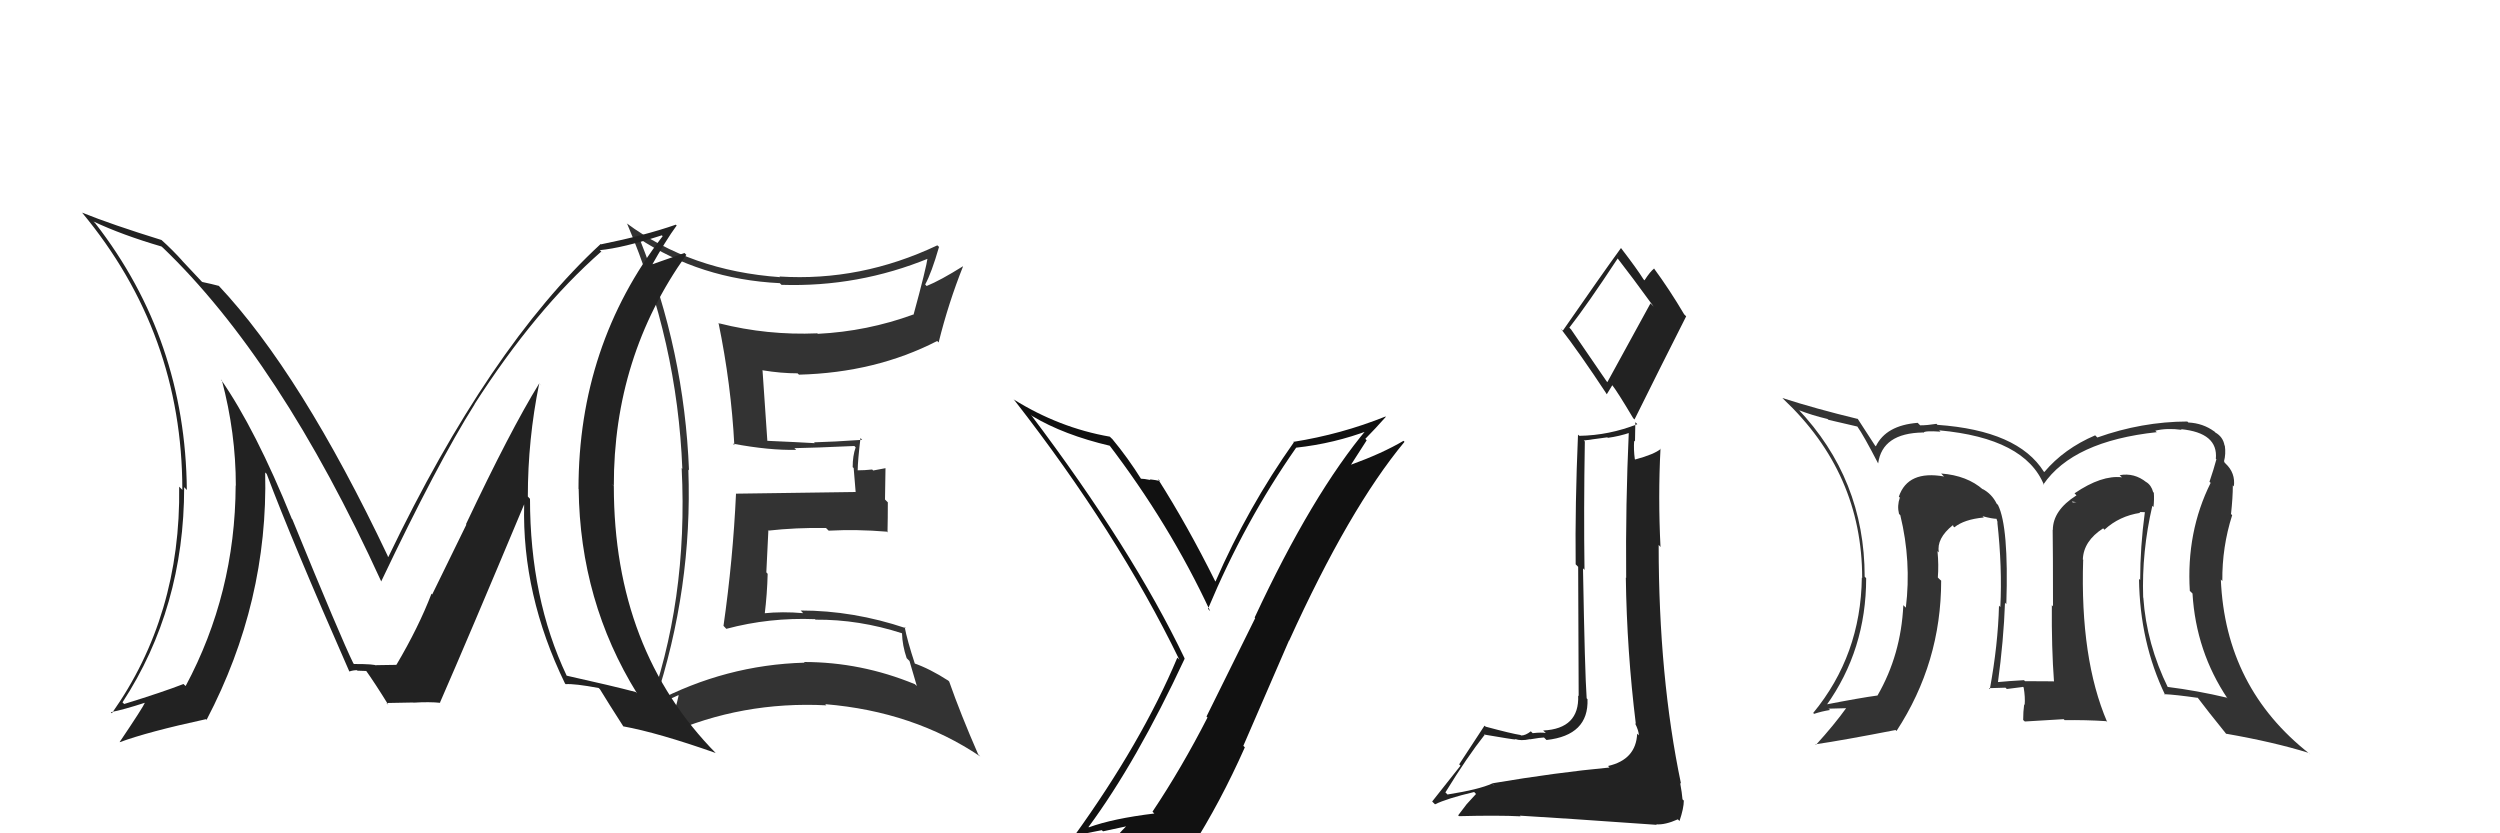 <svg xmlns="http://www.w3.org/2000/svg" width="150" height="50" viewBox="0,0,150,50"><path fill="#333" d="M129.03 30.24L129.17 30.38L129.21 30.42Q129.26 29.98 129.23 29.56L129.19 29.53L129.19 29.53Q129.08 29.11 128.77 28.92L128.78 28.93L128.79 28.94Q128.06 28.35 127.18 28.51L127.22 28.55L127.32 28.64Q126.10 28.49 124.47 29.60L124.43 29.56L124.59 29.72Q123.17 30.62 123.17 31.80L123.12 31.76L123.16 31.79Q123.18 33.07 123.18 36.38L123.04 36.24L123.11 36.31Q123.09 38.88 123.24 40.90L123.16 40.82L123.22 40.88Q121.50 40.87 121.50 40.87L121.43 40.80L121.44 40.81Q120.54 40.86 119.81 40.93L119.77 40.89L119.87 40.99Q120.22 38.41 120.30 36.16L120.35 36.22L120.38 36.24Q120.53 31.60 119.88 30.30L119.89 30.31L119.80 30.22Q119.51 29.63 118.94 29.33L118.98 29.37L118.99 29.38Q118.03 28.53 116.47 28.41L116.59 28.54L116.65 28.59Q114.47 28.20 113.93 29.80L114.04 29.90L113.99 29.86Q113.82 30.34 113.94 30.83L114.05 30.95L114.02 30.92Q114.69 33.68 114.35 36.46L114.18 36.29L114.20 36.31Q114.06 39.29 112.65 41.73L112.55 41.62L112.65 41.73Q111.61 41.87 109.51 42.28L109.55 42.32L109.57 42.34Q111.97 38.99 111.97 34.69L112.00 34.72L111.88 34.60Q111.88 28.74 107.85 24.51L108.01 24.68L107.96 24.62Q108.70 24.91 109.65 25.14L109.71 25.19L111.43 25.59L111.44 25.59Q111.81 26.11 112.68 27.79L112.77 27.88L112.69 27.80Q112.94 25.99 115.37 25.95L115.35 25.92L115.40 25.97Q115.44 25.83 116.43 25.90L116.39 25.86L116.35 25.82Q121.50 26.29 122.64 29.10L122.55 29.02L122.60 29.07Q124.38 26.47 129.41 25.93L129.35 25.88L129.32 25.84Q130.02 25.67 130.90 25.79L130.97 25.86L130.86 25.75Q133.10 25.97 132.95 27.53L133.05 27.64L132.98 27.57Q132.83 28.14 132.57 28.90L132.58 28.92L132.64 28.97Q131.17 31.92 131.39 35.46L131.46 35.52L131.55 35.61Q131.76 39.10 133.66 41.92L133.57 41.82L133.61 41.86Q131.85 41.44 130.02 41.21L130.00 41.19L130.09 41.28Q128.79 38.64 128.60 35.86L128.60 35.86L128.59 35.85Q128.50 33.10 129.14 30.35ZM129.83 41.62L129.91 41.70L129.86 41.65Q130.53 41.68 131.86 41.87L131.84 41.84L131.86 41.86Q132.43 42.62 133.57 44.03L133.59 44.05L133.55 44.02Q136.42 44.52 138.51 45.17L138.61 45.27L138.58 45.23Q133.52 41.27 133.25 34.76L133.24 34.76L133.34 34.86Q133.32 32.82 133.93 30.91L133.82 30.80L133.86 30.85Q133.97 29.85 133.97 29.12L133.98 29.13L134.03 29.19Q134.14 28.38 133.53 27.81L133.43 27.71L133.50 27.75L133.44 27.68Q133.56 27.24 133.49 26.74L133.45 26.71L133.47 26.72Q133.38 26.21 132.92 25.95L132.81 25.83L132.86 25.89Q132.18 25.39 131.30 25.35L131.27 25.32L131.24 25.29Q128.51 25.30 125.84 26.25L125.76 26.17L125.71 26.12Q123.84 26.92 122.66 28.32L122.64 28.31L122.63 28.30Q121.08 25.83 116.24 25.49L116.30 25.55L116.19 25.43Q115.63 25.52 115.21 25.52L115.17 25.48L115.06 25.37Q113.16 25.52 112.55 26.78L112.47 26.70L112.50 26.73Q112.14 26.18 111.45 25.11L111.54 25.20L111.48 25.14Q108.92 24.52 106.94 23.88L106.94 23.88L107.00 23.94Q111.73 28.39 111.73 34.68L111.61 34.56L111.71 34.66Q111.65 39.31 108.79 42.78L108.80 42.79L108.85 42.83Q109.30 42.68 109.80 42.60L109.71 42.52L110.83 42.49L110.79 42.46Q110.06 43.48 108.96 44.69L108.93 44.67L108.92 44.66Q110.62 44.41 113.74 43.80L113.62 43.68L113.79 43.86Q116.47 39.76 116.47 34.84L116.38 34.76L116.27 34.65Q116.33 33.91 116.25 33.07L116.31 33.12L116.33 33.15Q116.18 32.31 117.17 31.51L117.22 31.57L117.15 31.53L117.26 31.64Q117.85 31.16 119.03 31.05L118.98 31.00L118.95 30.97Q119.53 31.13 119.83 31.13L119.77 31.06L119.86 31.35L119.84 31.33Q120.14 34.06 120.02 36.42L119.94 36.34L119.94 36.34Q119.88 38.68 119.39 41.35L119.35 41.31L119.34 41.29Q120.33 41.26 120.33 41.26L120.41 41.34L120.41 41.34Q121.71 41.19 121.37 41.19L121.39 41.22L121.42 41.25Q121.52 41.84 121.48 42.29L121.52 42.34L121.45 42.26Q121.39 42.70 121.39 43.20L121.49 43.29L123.82 43.15L123.88 43.21Q125.12 43.19 126.38 43.27L126.44 43.34L126.43 43.32Q124.80 39.52 124.99 33.58L125.05 33.64L124.97 33.57Q125.01 32.46 126.19 31.70L126.33 31.85L126.27 31.78Q127.16 30.96 128.42 30.77L128.36 30.72L128.68 30.73L128.69 30.74Q128.41 32.82 128.41 34.80L128.39 34.78L128.34 34.73Q128.39 38.54 129.91 41.70ZM124.31 30.09L124.58 30.13L124.27 30.16L124.44 30.22Z"/><path fill="#333" d="M38.25 14.24L38.38 14.37L38.28 14.27Q42.03 16.76 46.79 16.99L46.85 17.05L46.89 17.09Q51.49 17.24 55.75 15.49L55.77 15.50L55.67 15.40Q55.57 16.11 54.81 18.89L54.79 18.86L54.80 18.87Q52.04 19.88 49.07 20.03L48.96 19.92L49.04 20.00Q46.04 20.13 43.15 19.40L43.26 19.52L43.11 19.37Q43.87 23.06 44.06 26.71L44.06 26.71L43.97 26.62Q46.17 27.03 47.77 26.99L47.70 26.92L47.66 26.89Q48.86 26.87 51.26 26.76L51.25 26.75L51.34 26.84Q51.16 27.34 51.16 28.03L51.22 28.08L51.34 29.54L51.33 29.52Q48.95 29.55 44.15 29.62L44.11 29.58L44.16 29.63Q43.98 33.56 43.41 37.55L43.55 37.70L43.58 37.73Q46.16 37.04 48.90 37.15L48.83 37.08L48.93 37.18Q51.54 37.16 54.13 38.00L54.20 38.07L54.12 37.99Q54.14 38.73 54.40 39.49L54.57 39.66L55.01 41.16L54.89 41.05Q51.66 39.72 48.24 39.72L48.41 39.90L48.27 39.76Q43.54 39.89 39.27 42.14L39.19 42.05L39.29 42.15Q41.56 35.29 41.30 28.17L41.30 28.17L41.34 28.22Q41.06 21.05 38.40 14.39ZM38.76 42.84L38.63 42.72L38.64 42.73Q39.94 42.05 40.70 41.71L40.77 41.77L40.72 41.72Q40.56 42.52 39.99 44.04L39.93 43.98L40.01 44.06Q44.52 42.06 49.58 42.32L49.46 42.20L49.51 42.25Q54.82 42.69 58.82 45.39L58.72 45.29L58.69 45.26Q57.63 42.83 56.95 40.89L56.78 40.73L56.90 40.84Q55.79 40.12 54.80 39.78L54.88 39.86L54.91 39.88Q54.43 38.42 54.28 37.62L54.34 37.68L54.35 37.69Q51.20 36.63 48.04 36.63L48.04 36.63L48.19 36.79Q46.95 36.68 45.81 36.80L45.80 36.79L45.88 36.86Q46.03 35.64 46.06 34.43L45.98 34.34L46.10 31.87L46.07 31.84Q47.77 31.65 49.56 31.68L49.66 31.78L49.72 31.84Q51.42 31.75 53.21 31.90L53.22 31.91L53.25 31.95Q53.27 31.09 53.27 30.14L53.10 29.97L53.13 28.09L52.39 28.23L52.33 28.17Q51.89 28.22 51.43 28.22L51.61 28.40L51.46 28.25Q51.47 27.58 51.63 26.28L51.70 26.36L51.73 26.39Q50.02 26.51 48.84 26.54L48.94 26.64L48.89 26.59Q47.87 26.53 46.05 26.45L46.09 26.49L46.04 26.44Q45.94 25.02 45.75 22.20L45.82 22.27L45.77 22.22Q46.87 22.40 47.86 22.40L47.80 22.35L47.94 22.48Q52.54 22.36 56.23 20.46L56.31 20.54L56.32 20.54Q56.90 18.20 57.78 15.99L57.81 16.02L57.77 15.98Q56.43 16.82 55.60 17.16L55.63 17.19L55.51 17.07Q55.89 16.38 56.34 14.82L56.37 14.84L56.24 14.72Q51.64 16.90 46.77 16.59L46.78 16.61L46.81 16.63Q41.44 16.25 37.59 13.39L37.74 13.54L37.63 13.43Q40.64 20.51 40.94 28.13L40.94 28.13L40.90 28.08Q41.30 36.10 38.79 42.88Z"/><path fill="#222" d="M89.65 47.12L89.66 47.14L89.53 47.01Q88.75 47.37 86.85 47.67L86.72 47.54L86.72 47.55Q88.04 45.40 89.07 44.10L89.13 44.17L89.03 44.07Q90.78 44.37 90.93 44.37L91.01 44.45L90.90 44.34Q91.26 44.47 91.79 44.35L91.81 44.37L91.80 44.36Q92.45 44.25 92.64 44.25L92.76 44.37L92.79 44.40Q95.33 44.12 95.25 41.95L95.25 41.95L95.20 41.90Q95.09 40.35 94.98 34.10L95.05 34.17L95.07 34.20Q95.02 30.64 95.09 26.49L95.03 26.43L96.44 26.24L96.47 26.27Q97.15 26.18 97.83 25.95L97.70 25.82L97.73 25.86Q97.53 30.29 97.57 34.67L97.55 34.66L97.55 34.66Q97.61 39.06 98.15 43.44L98.23 43.52L98.10 43.39Q98.33 43.85 98.33 44.12L98.27 44.06L98.23 44.02Q98.16 45.58 96.48 45.96L96.67 46.15L96.58 46.05Q93.37 46.35 89.53 47.00ZM96.39 22.87L94.26 19.76L94.16 19.66Q95.23 18.29 97.06 15.51L97.04 15.49L97.07 15.52Q97.89 16.57 99.22 18.40L99.03 18.20L96.44 22.93ZM99.42 49.51L99.40 49.49L99.38 49.46Q99.91 49.50 100.67 49.16L100.68 49.17L100.77 49.26Q101.03 48.49 101.03 48.03L101.06 48.07L100.95 47.96Q100.92 47.58 100.81 46.98L100.78 46.95L100.86 47.02Q99.52 40.62 99.52 32.70L99.58 32.76L99.63 32.82Q99.48 29.81 99.63 26.92L99.67 26.95L99.65 26.93Q99.26 27.26 98.11 27.57L98.03 27.49L98.09 27.55Q98.01 26.97 98.05 26.44L98.10 26.49L98.12 25.33L98.24 25.45Q96.55 26.12 94.76 26.15L94.75 26.14L94.68 26.08Q94.50 30.28 94.54 33.86L94.69 34.01L94.72 41.77L94.69 41.73Q94.77 43.72 92.60 43.83L92.59 43.83L92.75 43.98Q92.47 43.93 91.96 43.99L91.96 43.99L91.85 43.88Q91.53 44.13 91.27 44.13L91.24 44.11L91.23 44.10Q90.70 44.02 89.14 43.60L89.07 43.54L89.07 43.54Q88.65 44.19 87.55 45.86L87.63 45.94L85.93 48.09L86.10 48.26Q86.81 47.91 88.45 47.52L88.56 47.64L88.00 48.25L87.49 48.92L87.54 48.97Q89.91 48.91 91.24 48.98L91.23 48.98L91.20 48.94Q93.46 49.07 99.40 49.49ZM96.35 23.59L96.41 23.65L96.74 23.11L96.72 23.09Q97.04 23.49 97.99 25.09L98.02 25.12L98.07 25.17Q99.61 22.06 101.17 18.98L101.15 18.96L101.05 18.86Q100.17 17.37 99.22 16.08L99.15 16.00L99.25 16.11Q99.01 16.29 98.67 16.82L98.63 16.78L98.61 16.76Q98.24 16.16 97.25 14.87L97.16 14.78L97.26 14.88Q96.09 16.49 93.77 19.84L93.65 19.72L93.64 19.71Q94.71 21.08 96.42 23.67Z"/><path fill="#222" d="M32.49 23.15L32.37 23.03L32.35 23.01Q30.62 25.82 27.96 31.45L27.98 31.48L25.93 35.67L25.89 35.62Q25.12 37.63 23.79 39.88L23.75 39.85L23.80 39.90Q24.24 39.88 22.56 39.91L22.47 39.82L22.59 39.94Q22.49 39.84 21.24 39.84L21.20 39.80L21.21 39.82Q20.47 38.32 17.54 31.16L17.54 31.16L17.51 31.13Q15.34 25.77 13.25 22.76L13.30 22.81L13.31 22.81Q14.15 25.98 14.15 29.14L14.15 29.14L14.14 29.13Q14.11 35.61 11.14 41.16L11.07 41.10L11.01 41.04Q9.81 41.51 7.45 42.24L7.45 42.24L7.35 42.14Q11.05 36.47 11.05 29.23L11.09 29.27L11.21 29.40Q11.13 20.37 5.72 13.40L5.76 13.44L5.61 13.29Q7.33 14.10 9.69 14.79L9.78 14.87L9.72 14.81Q16.79 21.57 22.88 34.90L22.85 34.87L22.87 34.89Q26.26 27.77 28.47 24.27L28.52 24.33L28.46 24.27Q32.12 18.56 36.08 15.09L36.18 15.20L35.99 15.01Q37.35 14.88 39.71 14.12L39.63 14.04L39.76 14.17Q34.71 20.73 34.71 29.33L34.74 29.37L34.72 29.34Q34.80 36.08 38.22 41.60L38.14 41.52L38.14 41.52Q36.74 41.15 34.00 40.54L34.14 40.68L34.00 40.54Q31.80 35.90 31.80 29.93L31.65 29.77L31.67 29.80Q31.67 26.37 32.35 23.02ZM33.85 40.96L33.88 40.99L33.94 41.05Q34.47 41.01 35.92 41.28L35.98 41.34L36.00 41.36Q36.46 42.12 37.41 43.60L37.48 43.67L37.39 43.58Q39.48 43.96 42.94 45.18L42.94 45.18L42.98 45.22Q36.83 38.99 36.83 29.17L36.64 28.98L36.83 29.16Q36.81 21.42 41.18 15.29L41.07 15.18L38.93 15.93L39.04 16.04Q39.96 14.40 40.60 13.53L40.67 13.60L40.55 13.48Q38.69 14.13 36.06 14.66L36.10 14.69L36.04 14.64Q29.35 20.81 23.30 33.42L23.18 33.30L23.28 33.39Q18.06 22.39 13.11 17.13L13.13 17.15L13.12 17.15Q12.71 17.04 12.14 16.92L12.10 16.89L10.87 15.58L10.97 15.68Q10.36 15.00 9.68 14.39L9.73 14.44L9.69 14.40Q6.72 13.48 4.93 12.76L4.94 12.77L4.91 12.74Q10.94 19.99 10.94 29.40L10.91 29.36L10.75 29.20Q10.86 36.93 6.71 42.80L6.73 42.81L6.65 42.73Q7.42 42.58 8.71 42.16L8.72 42.17L8.70 42.15Q8.59 42.43 7.18 44.52L7.21 44.55L7.19 44.53Q8.86 43.91 12.36 43.15L12.44 43.23L12.40 43.18Q16.10 36.11 15.91 28.34L15.92 28.36L16.00 28.43Q17.49 32.40 20.96 40.29L20.99 40.32L20.96 40.29Q21.19 40.21 21.42 40.21L21.44 40.24L22.00 40.26L21.92 40.18Q22.50 40.99 23.30 42.29L23.31 42.30L23.19 42.18Q24.80 42.15 24.80 42.15L24.80 42.15L24.81 42.16Q25.77 42.10 26.42 42.17L26.55 42.30L26.40 42.15Q28.10 38.26 31.45 30.26L31.47 30.28L31.45 30.26Q31.31 35.68 33.90 41.01Z"/><path fill="#111" d="M65.28 49.59L65.26 49.58L65.31 49.62Q68.19 45.72 71.08 39.52L71.04 39.47L71.08 39.51Q67.94 32.95 61.85 24.88L61.96 24.99L61.93 24.96Q63.83 26.10 66.61 26.75L66.65 26.79L66.49 26.62Q70.18 31.45 72.61 36.67L72.58 36.64L72.48 36.53Q74.68 31.28 77.77 26.86L77.75 26.85L77.77 26.86Q80.06 26.61 82.16 25.81L82.14 25.79L82.05 25.70Q78.74 29.63 75.28 37.05L75.31 37.09L72.39 42.99L72.45 43.05Q70.90 46.08 69.15 48.70L69.14 48.69L69.26 48.81Q66.78 49.11 65.33 49.64ZM71.42 50.89L71.54 51.02L71.45 50.93Q73.24 48.11 74.69 44.84L74.60 44.75L77.34 38.43L77.35 38.44Q80.95 30.51 84.27 26.51L84.26 26.50L84.21 26.45Q82.94 27.20 81.04 27.89L81.05 27.90L82.00 26.42L81.92 26.33Q82.54 25.70 83.15 25.01L83.19 25.05L83.13 24.99Q80.46 26.06 77.61 26.51L77.57 26.48L77.63 26.54Q74.87 30.44 72.93 34.89L72.94 34.90L72.91 34.87Q71.26 31.55 69.47 28.73L69.44 28.70L69.60 28.86Q69.35 28.80 68.99 28.76L69.02 28.79L69.03 28.80Q68.62 28.72 68.43 28.72L68.44 28.73L68.50 28.79Q67.67 27.46 66.72 26.32L66.70 26.31L66.59 26.20Q63.55 25.67 60.81 23.96L60.74 23.89L60.87 24.02Q67.05 31.95 70.75 39.56L70.80 39.62L70.64 39.46Q68.50 44.55 64.43 50.19L64.43 50.19L64.39 50.15Q65.31 49.96 66.11 49.81L66.18 49.88L67.81 49.53L67.72 49.44Q67.01 50.07 65.83 51.70L65.98 51.85L66.01 51.88Q68.26 51.24 71.54 51.01Z"/></svg>